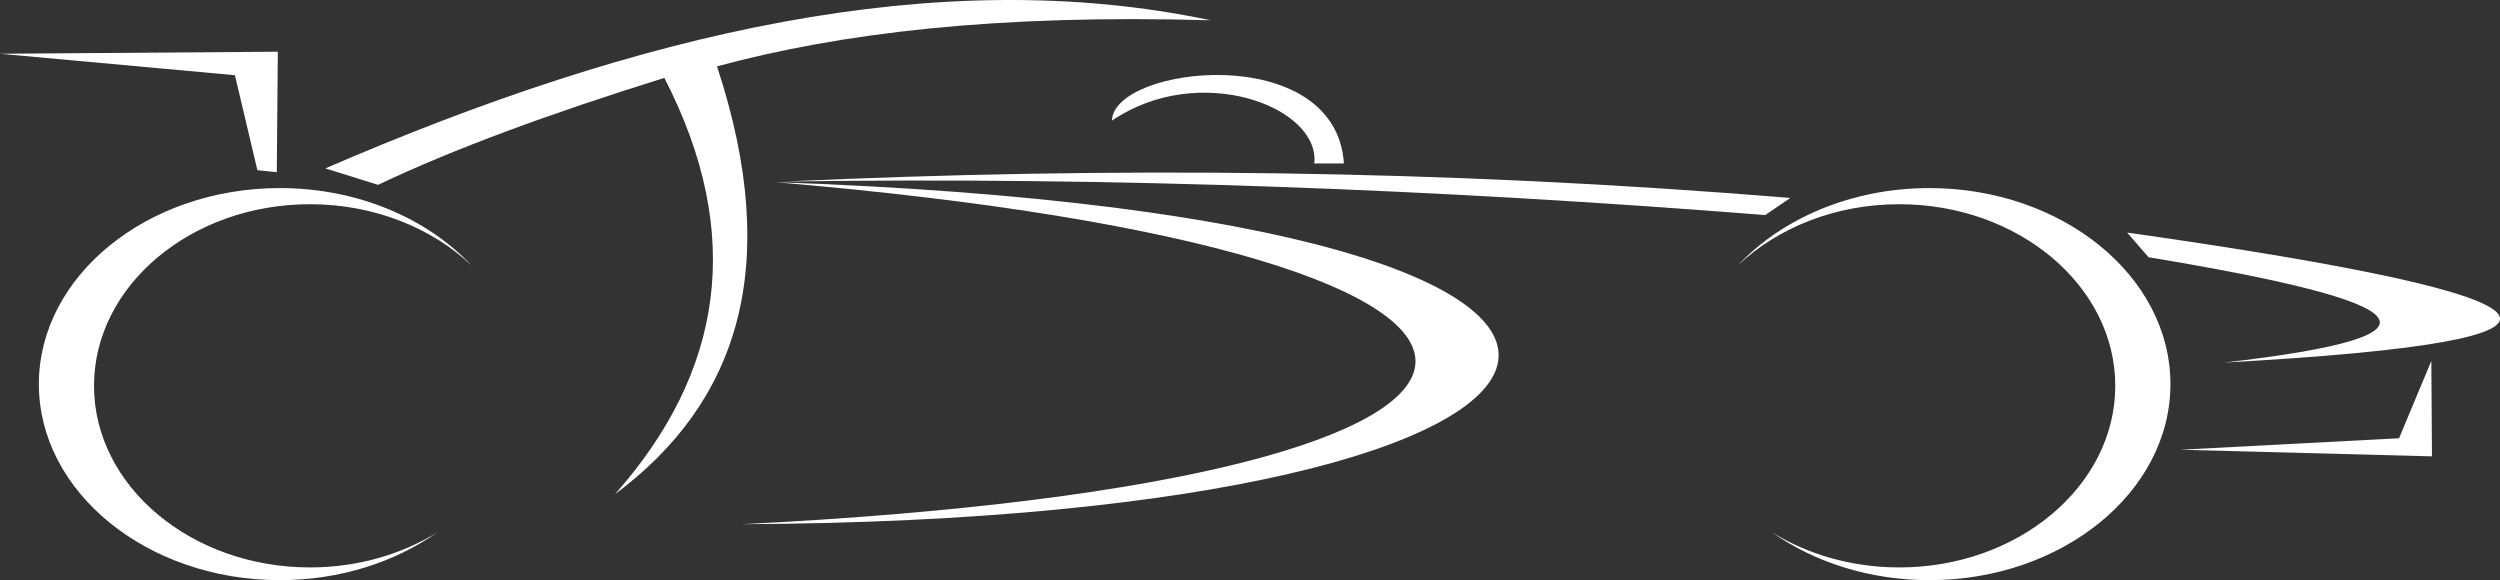 <?xml version="1.0" encoding="UTF-8" standalone="no"?>
<!-- Created with Inkscape (http://www.inkscape.org/) -->

<svg
   xmlns:dc="http://purl.org/dc/elements/1.1/"
   xmlns:cc="http://creativecommons.org/ns#"
   xmlns:rdf="http://www.w3.org/1999/02/22-rdf-syntax-ns#"
   xmlns:svg="http://www.w3.org/2000/svg"
   xmlns="http://www.w3.org/2000/svg"
   xmlns:sodipodi="http://sodipodi.sourceforge.net/DTD/sodipodi-0.dtd"
   xmlns:inkscape="http://www.inkscape.org/namespaces/inkscape"
   version="1.1"
   width="328.177"
   height="76.157"
   viewBox="0 0 328.177 76.157"
   id="Layer_1"
   xml:space="preserve"
   style="overflow:visible"
   inkscape:version="0.48.2 r9819"
   sodipodi:docname="ctdp-logo.svg"><rect x="0" y="0" width="328.177" height="76.157" fill="#333333" stroke="none"/><sodipodi:namedview
   pagecolor="#ffffff"
   bordercolor="#666666"
   borderopacity="1"
   objecttolerance="10"
   gridtolerance="10"
   guidetolerance="10"
   inkscape:pageopacity="0"
   inkscape:pageshadow="2"
   inkscape:window-width="640"
   inkscape:window-height="480"
   id="namedview5689"
   showgrid="false"
   inkscape:zoom="1.3620699"
   inkscape:cx="164.0885"
   inkscape:cy="38.078499"
   inkscape:window-x="0"
   inkscape:window-y="0"
   inkscape:window-maximized="0"
   inkscape:current-layer="Layer_1" /><defs
   id="defs3982" />
<g
   id="g3960"
   style="fill:#ffffff;fill-opacity:1">
	<path
   d="m 102.977,23.832 c 43.578,-0.63 85.74,1 128.744,4.402 l 3.285,-2.242 c -46.094,-3.825 -89.967,-4.096 -132.029,-2.16 l 0,0 z"
   id="path3962"
   style="fill:#ffffff;fill-opacity:1;fill-rule:evenodd" />
	<path
   d="m 279.232,30.528 2.809,3.24 c 35.566,5.886 41.184,10.242 9.936,13.824 52.128,-2.88 48.025,-8.424 -12.745,-17.064 l 0,0 z"
   id="path3964"
   style="fill:#ffffff;fill-opacity:1;fill-rule:evenodd" />
	<polygon
   points="319.246,59.904 319.164,47.376 314.926,57.528 286.197,59.04 286.197,59.04 "
   id="polygon3966"
   style="fill:#ffffff;fill-opacity:1;fill-rule:evenodd" />
	<path
   d="m 80.729,64.872 c 14.157,-15.983 17.09,-34.055 6.48,-54.648 -15.061,4.694 -27.706,9.347 -37.584,14.04 l -6.912,-2.16 C 83.757,4.336 123.06,-4.916 158.921,2.664 c -28.216,-0.818 -48.683,1.683 -64.8,6.048 8.694,26.37 2.682,44.19 -13.392,56.16 l 0,0 z"
   id="path3968"
   style="fill:#ffffff;fill-opacity:1;fill-rule:evenodd" />
	<path
   d="m 145.961,15.84 c 11.449,-7.814 27.361,-1.838 26.568,5.616 h 3.889 C 175.342,5.268 146.179,8.604 145.961,15.84 l 0,0 z"
   id="path3970"
   style="fill:#ffffff;fill-opacity:1;fill-rule:evenodd" />
	<polygon
   points="30.838,9.872 33.788,22.341 36.335,22.61 36.47,6.789 0,7.057 0,7.057 "
   id="polygon3972"
   style="fill:#ffffff;fill-opacity:1;fill-rule:evenodd" />
	<path
   d="m 101.712,23.913 c 135.36,4.661 119.03,44.323 -4.286,44.901 116.277,-5.779 117.953,-35.314 4.286,-44.901 l 0,0 z"
   id="path3974"
   style="fill:#ffffff;fill-opacity:1;fill-rule:evenodd" />
	<path
   d="m 36.739,24.689 c 10.236,0 19.361,3.989 25.15,10.154 -5.2,-4.925 -12.778,-8.037 -21.196,-8.037 -15.616,0 -28.352,10.71 -28.352,23.84 0,13.13 12.736,23.84 28.352,23.84 6.234,0 12.007,-1.709 16.696,-4.595 -5.549,3.9 -12.771,6.266 -20.65,6.266 -17.426,0 -31.638,-11.561 -31.638,-25.733 0,-14.174 14.212,-25.735 31.638,-25.735 l 0,0 z"
   id="path3976"
   style="fill:#ffffff;fill-opacity:1;fill-rule:evenodd" />
	<path
   d="m 253.277,24.689 c -10.236,0 -19.361,3.989 -25.15,10.154 5.199,-4.925 12.777,-8.037 21.195,-8.037 15.615,0 28.352,10.71 28.352,23.84 0,13.13 -12.736,23.84 -28.352,23.84 -6.234,0 -12.006,-1.709 -16.695,-4.595 5.549,3.9 12.77,6.266 20.65,6.266 17.426,0 31.639,-11.561 31.639,-25.733 0,-14.174 -14.213,-25.735 -31.639,-25.735 l 0,0 z"
   id="path3978"
   style="fill:#ffffff;fill-opacity:1;fill-rule:evenodd" />
</g>
</svg>